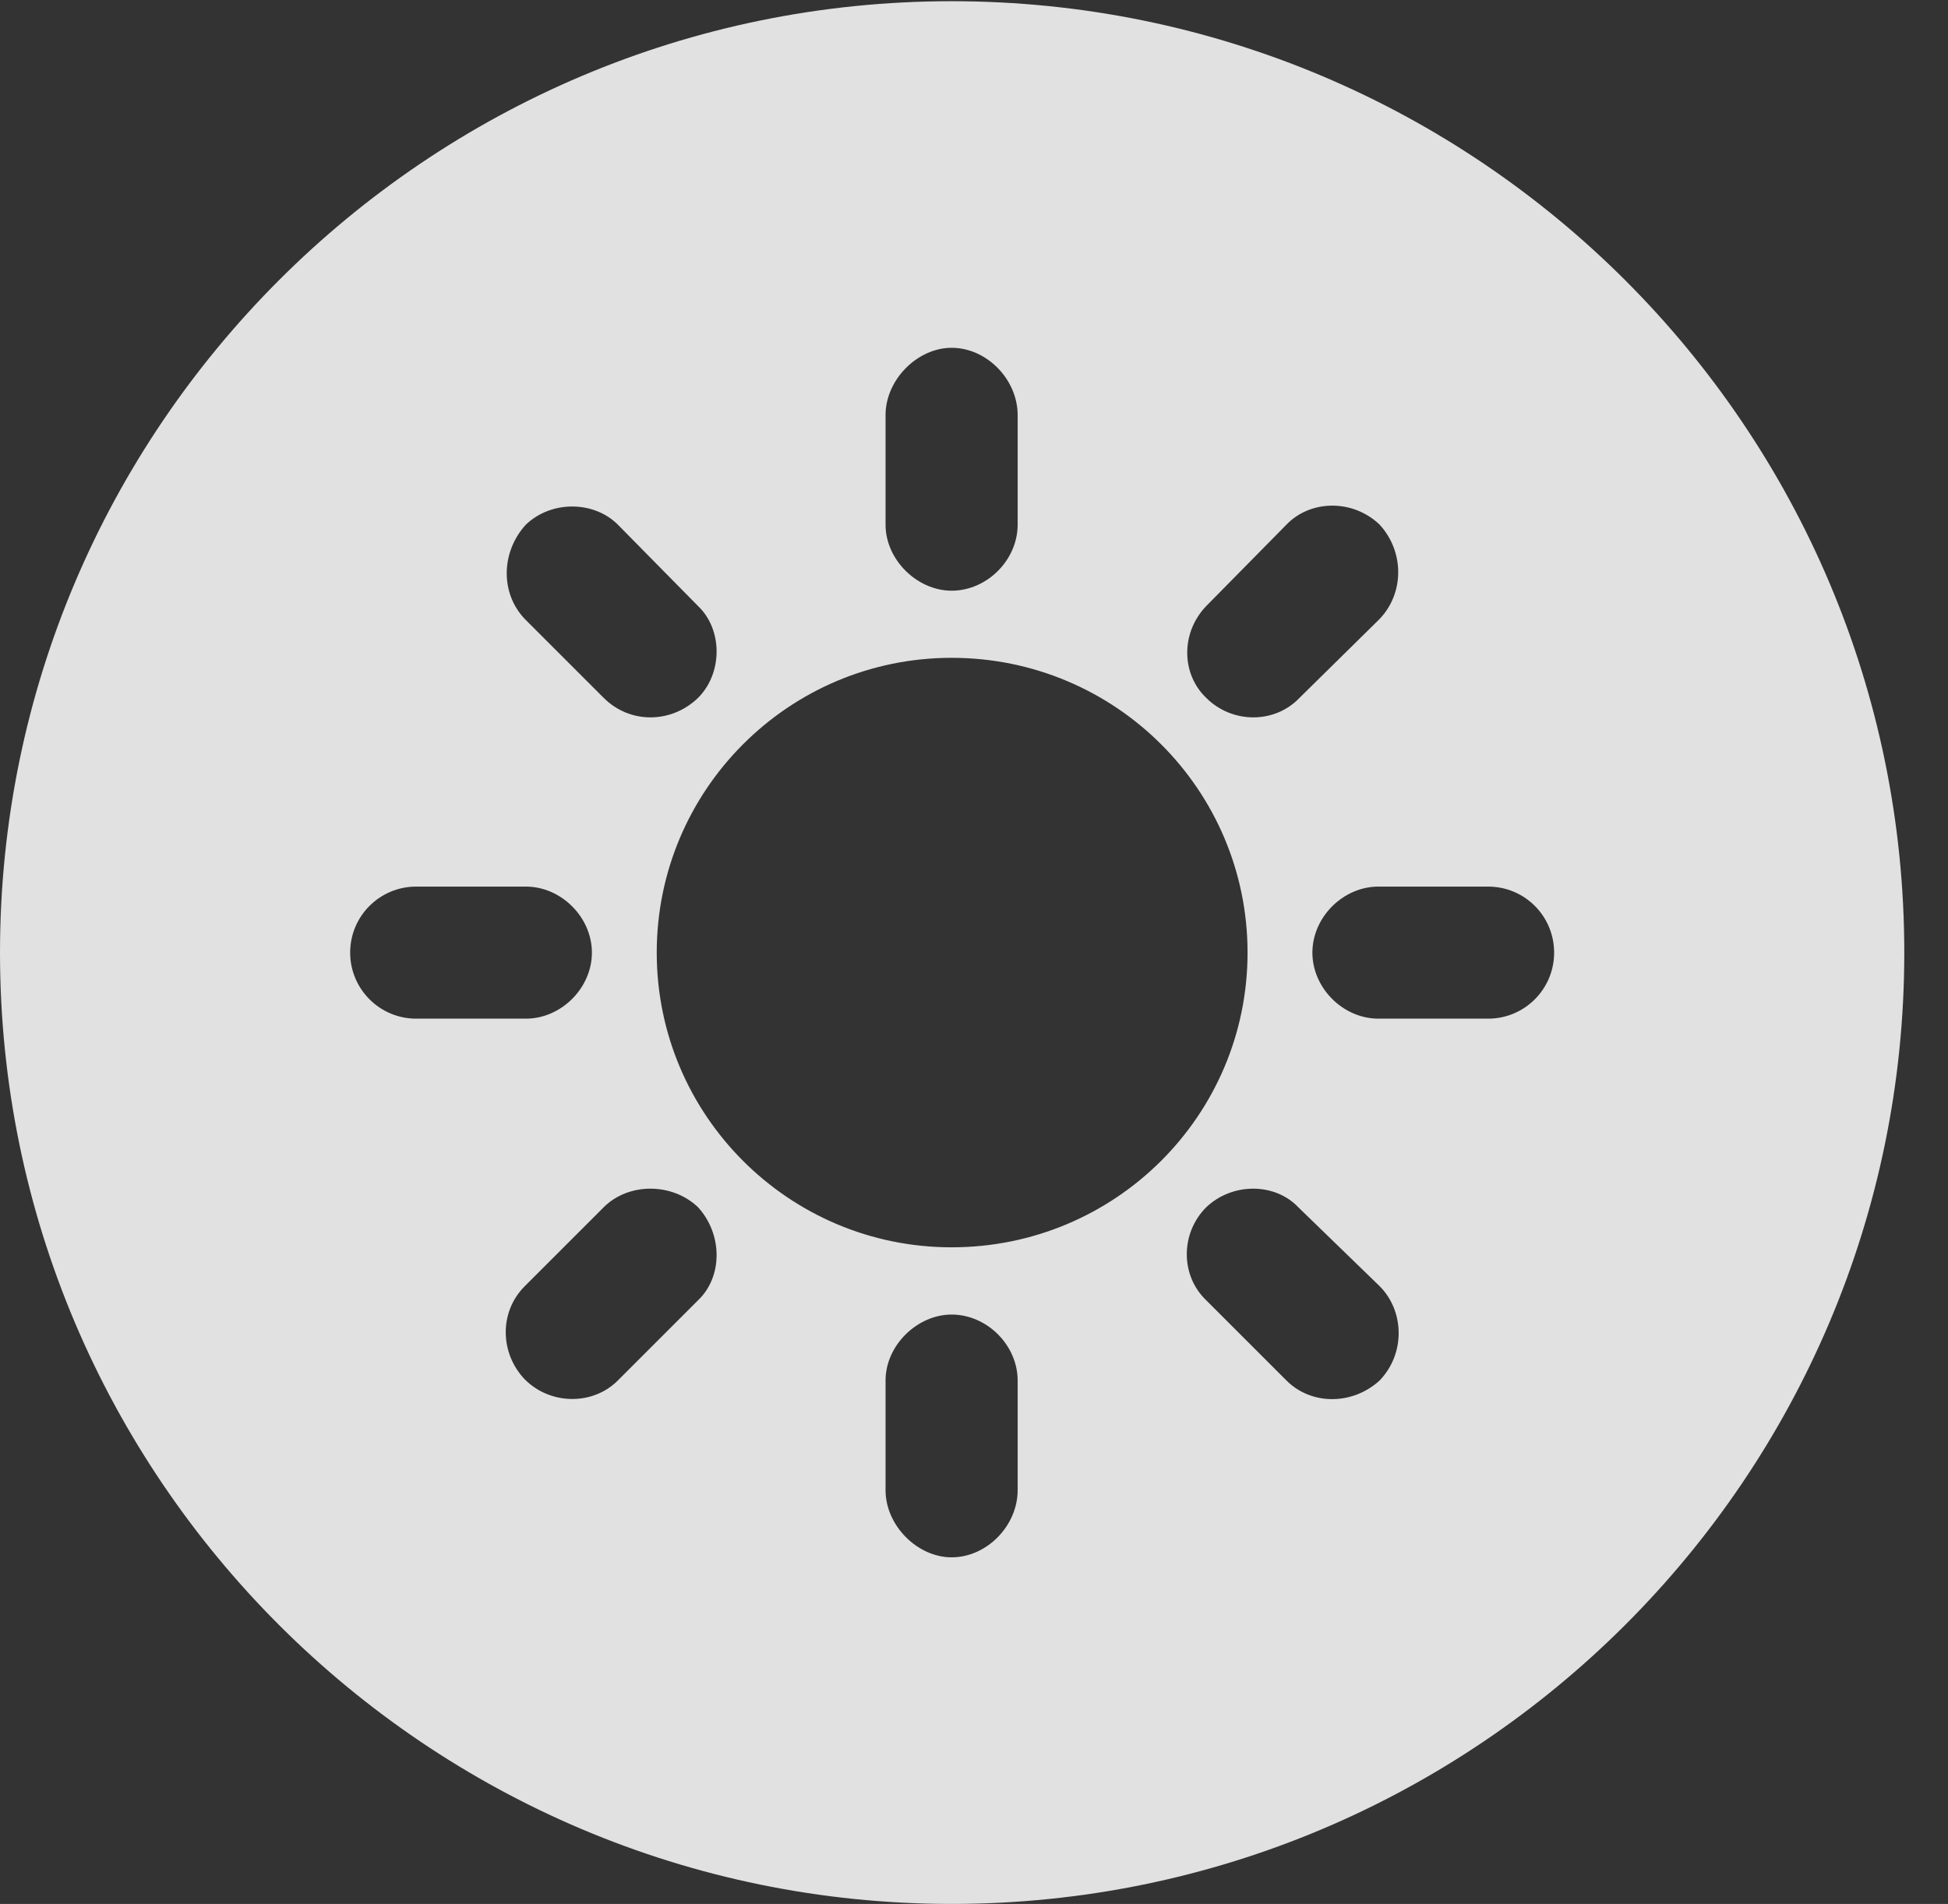 <?xml version="1.0" encoding="UTF-8"?>
<!--Generator: Apple Native CoreSVG 326-->
<!DOCTYPE svg
PUBLIC "-//W3C//DTD SVG 1.1//EN"
       "http://www.w3.org/Graphics/SVG/1.1/DTD/svg11.dtd">
<svg version="1.1" xmlns="http://www.w3.org/2000/svg" xmlns:xlink="http://www.w3.org/1999/xlink" viewBox="0 0 16.133 15.771">
 <rect x="0" y="0" width="16.133" height="15.771" fill="#333333" stroke="none"/>
 <g>
  <rect height="15.771" opacity="0" width="16.133" x="0" y="0"/>
  <path d="M15.771 7.891C15.771 12.236 12.236 15.771 7.881 15.771C3.535 15.771 0 12.236 0 7.891C0 3.545 3.535 0.01 7.881 0.01C12.236 0.01 15.771 3.545 15.771 7.891ZM7.334 11.435L7.334 12.344C7.334 12.637 7.598 12.9 7.881 12.9C8.174 12.9 8.428 12.637 8.428 12.344L8.428 11.435C8.428 11.143 8.174 10.889 7.881 10.889C7.598 10.889 7.334 11.143 7.334 11.435ZM9.99 10C9.775 10.215 9.775 10.566 9.99 10.771L10.654 11.435C10.859 11.641 11.201 11.641 11.426 11.435C11.641 11.211 11.631 10.859 11.426 10.654L10.752 10C10.557 9.795 10.205 9.795 9.99 10ZM5 10L4.346 10.654C4.131 10.869 4.141 11.211 4.346 11.426C4.561 11.641 4.912 11.641 5.117 11.435L5.781 10.771C5.986 10.576 5.986 10.225 5.781 10C5.566 9.795 5.205 9.795 5 10ZM5.439 7.891C5.439 9.238 6.533 10.332 7.881 10.332C9.238 10.332 10.332 9.238 10.332 7.891C10.332 6.543 9.238 5.449 7.881 5.449C6.533 5.449 5.439 6.543 5.439 7.891ZM11.416 7.344C11.123 7.344 10.869 7.598 10.869 7.891C10.869 8.184 11.123 8.438 11.416 8.438L12.324 8.438C12.627 8.438 12.871 8.193 12.871 7.891C12.871 7.588 12.627 7.344 12.324 7.344ZM3.447 7.344C3.145 7.344 2.9 7.588 2.9 7.891C2.9 8.193 3.145 8.438 3.447 8.438L4.355 8.438C4.648 8.438 4.902 8.184 4.902 7.891C4.902 7.598 4.648 7.344 4.355 7.344ZM10.654 4.346L9.99 5.02C9.775 5.244 9.785 5.586 9.99 5.781C10.205 5.996 10.557 5.996 10.762 5.781L11.426 5.127C11.631 4.912 11.631 4.57 11.426 4.346C11.201 4.131 10.85 4.141 10.654 4.346ZM4.355 4.346C4.15 4.57 4.141 4.912 4.346 5.127L5 5.781C5.215 5.996 5.557 5.996 5.781 5.781C5.986 5.576 5.986 5.215 5.781 5.02L5.117 4.346C4.922 4.15 4.57 4.141 4.355 4.346ZM7.334 3.438L7.334 4.346C7.334 4.639 7.598 4.893 7.881 4.893C8.174 4.893 8.428 4.639 8.428 4.346L8.428 3.438C8.428 3.145 8.174 2.881 7.881 2.881C7.598 2.881 7.334 3.145 7.334 3.438Z" fill="white" fill-opacity="0.85"/>
 </g>
</svg>
